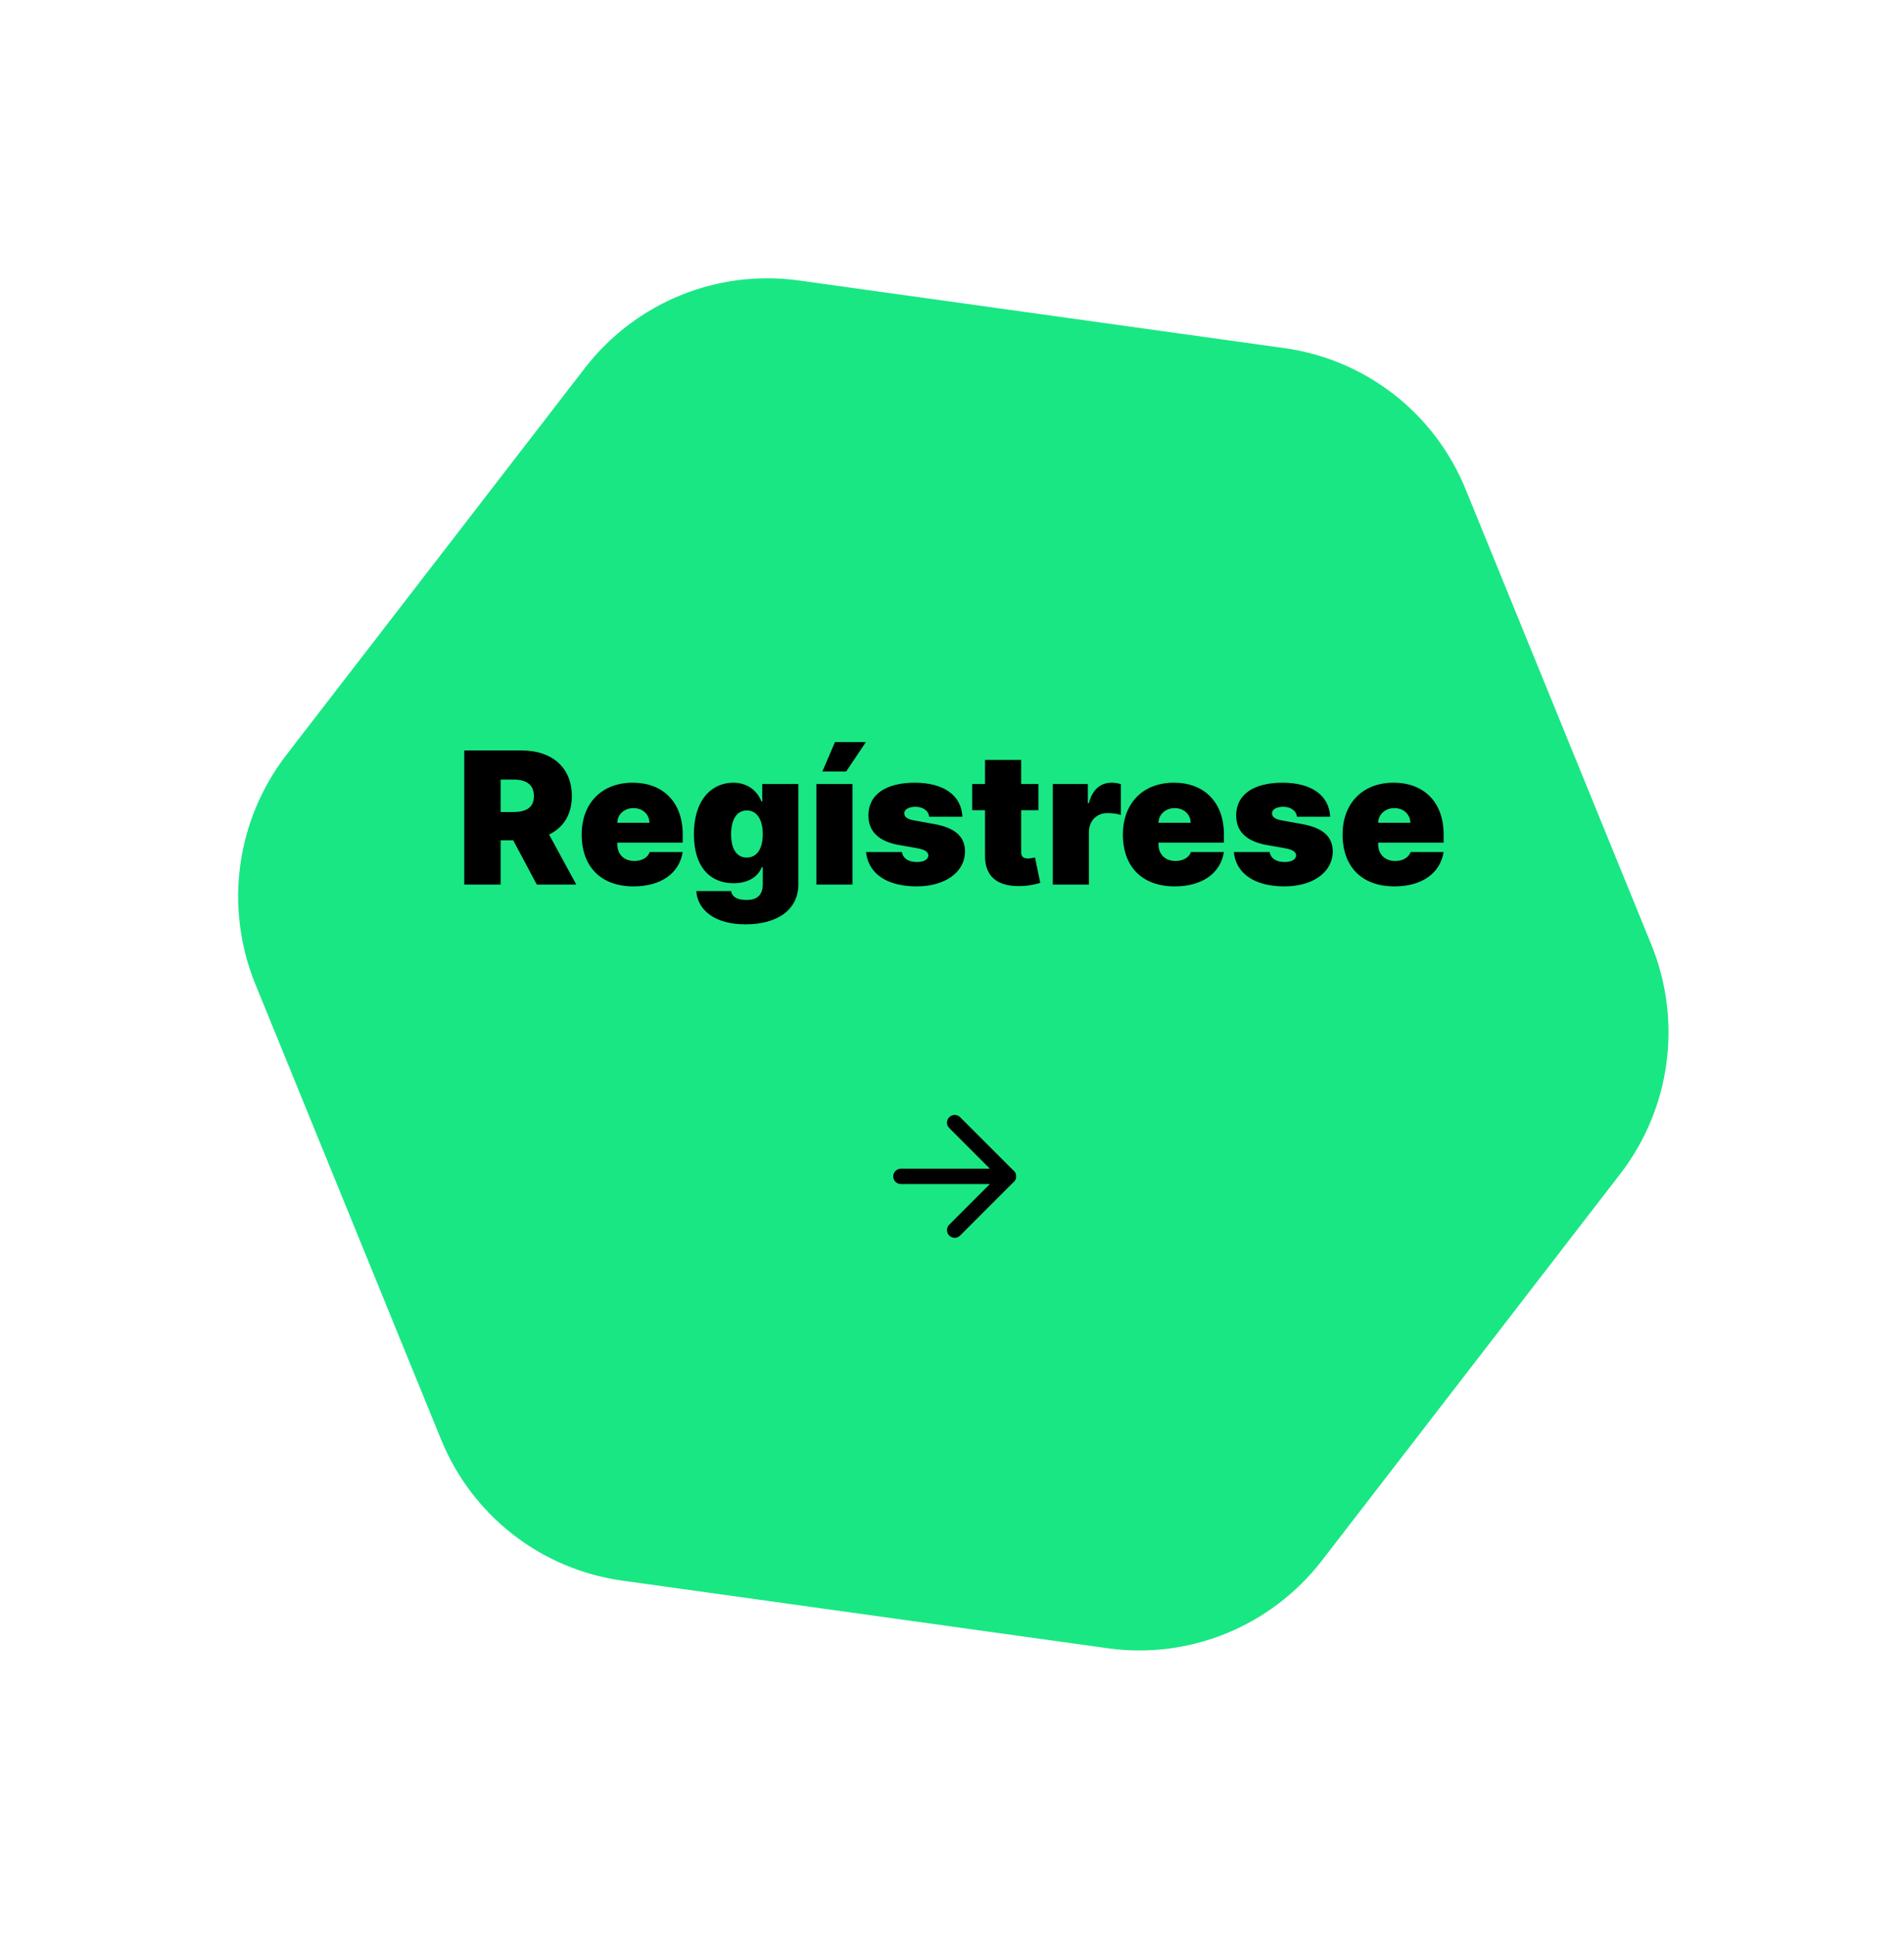 <svg width="248" height="252" viewBox="0 0 248 252" fill="none" xmlns="http://www.w3.org/2000/svg">
<path d="M33.239 128.103L57.411 187.352C61.455 197.353 70.466 204.37 81.114 205.831L144.334 214.638C154.982 216.099 165.506 211.752 172.074 203.349L211.072 152.82C217.589 144.33 219.152 133.052 215.109 123.051L190.937 63.802C186.893 53.802 177.882 46.784 167.233 45.323L104.014 36.517C93.366 35.056 82.841 39.403 76.273 47.806L37.276 98.335C30.758 106.825 29.195 118.103 33.239 128.103Z" fill="#19E784"/>
<path d="M60.472 115.182H65.211V109.421H66.847L69.916 115.182H75.063L71.518 108.671C73.376 107.776 74.484 106.08 74.484 103.659C74.484 99.944 71.885 97.728 68.007 97.728H60.472V115.182ZM65.211 105.739V101.512H66.882C68.544 101.512 69.541 102.159 69.541 103.659C69.541 105.151 68.544 105.739 66.882 105.739H65.211ZM82.515 115.421C86.146 115.421 88.481 113.682 88.924 110.955H84.629C84.356 111.696 83.581 112.114 82.618 112.114C81.22 112.114 80.402 111.193 80.402 109.932V109.728H88.924V108.637C88.924 104.469 86.368 101.921 82.413 101.921C78.356 101.921 75.765 104.614 75.765 108.671C75.765 112.907 78.322 115.421 82.515 115.421ZM80.402 107.137C80.427 106.003 81.365 105.228 82.515 105.228C83.683 105.228 84.569 106.012 84.595 107.137H80.402ZM97.103 120.364C101.245 120.364 103.989 118.472 103.989 115.148V102.091H99.285V104.375H99.183C98.671 103.046 97.444 101.921 95.501 101.921C92.91 101.921 90.387 103.898 90.387 108.637C90.387 113.171 92.74 115.012 95.535 115.012C97.308 115.012 98.705 114.262 99.217 112.932H99.353V115.148C99.353 116.691 98.458 117.193 97.24 117.193C96.157 117.193 95.365 116.87 95.228 116.034H90.694C90.873 118.557 93.166 120.364 97.103 120.364ZM97.274 111.671C95.978 111.671 95.228 110.58 95.228 108.637C95.228 106.693 95.978 105.534 97.274 105.534C98.569 105.534 99.353 106.693 99.353 108.637C99.353 110.546 98.569 111.671 97.274 111.671ZM106.334 115.182H111.039V102.091H106.334V115.182ZM107.118 100.455H110.221L112.777 96.637H108.755L107.118 100.455ZM125.354 106.353C125.234 103.583 122.933 101.921 119.149 101.921C115.408 101.921 113.098 103.455 113.115 106.182C113.098 108.245 114.436 109.566 117.104 110.034L119.422 110.443C120.445 110.631 120.905 110.904 120.922 111.398C120.905 111.943 120.283 112.25 119.422 112.25C118.357 112.25 117.607 111.79 117.479 110.955H112.808C113.064 113.64 115.382 115.421 119.388 115.421C123.01 115.421 125.678 113.657 125.695 110.853C125.678 108.918 124.382 107.793 121.706 107.307L119.047 106.83C118.05 106.651 117.768 106.293 117.786 105.909C117.768 105.364 118.442 105.057 119.251 105.057C120.18 105.057 120.956 105.551 121.024 106.353H125.354ZM135.256 102.091H133.006V98.955H128.301V102.091H126.631V105.5H128.301V111.415C128.267 114.159 129.963 115.549 133.211 115.37C134.276 115.31 135.068 115.088 135.495 114.961L134.813 111.654C134.634 111.696 134.174 111.79 133.892 111.79C133.279 111.79 133.006 111.517 133.006 110.972V105.5H135.256V102.091ZM137.128 115.182H141.832V108.364C141.832 106.864 142.864 105.875 144.253 105.875C144.739 105.875 145.523 105.952 145.991 106.114V102.1C145.616 101.989 145.207 101.921 144.798 101.921C143.4 101.921 142.31 102.739 141.832 104.58H141.696V102.091H137.128V115.182ZM153.009 115.421C156.639 115.421 158.975 113.682 159.418 110.955H155.122C154.85 111.696 154.074 112.114 153.111 112.114C151.713 112.114 150.895 111.193 150.895 109.932V109.728H159.418V108.637C159.418 104.469 156.861 101.921 152.906 101.921C148.85 101.921 146.259 104.614 146.259 108.671C146.259 112.907 148.816 115.421 153.009 115.421ZM150.895 107.137C150.921 106.003 151.858 105.228 153.009 105.228C154.176 105.228 155.063 106.012 155.088 107.137H150.895ZM173.255 106.353C173.136 103.583 170.835 101.921 167.051 101.921C163.309 101.921 161 103.455 161.017 106.182C161 108.245 162.338 109.566 165.005 110.034L167.324 110.443C168.346 110.631 168.807 110.904 168.824 111.398C168.807 111.943 168.184 112.25 167.324 112.25C166.258 112.25 165.508 111.79 165.38 110.955H160.71C160.966 113.64 163.284 115.421 167.29 115.421C170.912 115.421 173.579 113.657 173.596 110.853C173.579 108.918 172.284 107.793 169.608 107.307L166.949 106.83C165.951 106.651 165.67 106.293 165.687 105.909C165.67 105.364 166.344 105.057 167.153 105.057C168.082 105.057 168.858 105.551 168.926 106.353H173.255ZM181.624 115.421C185.254 115.421 187.59 113.682 188.033 110.955H183.737C183.465 111.696 182.689 112.114 181.726 112.114C180.328 112.114 179.51 111.193 179.51 109.932V109.728H188.033V108.637C188.033 104.469 185.476 101.921 181.521 101.921C177.465 101.921 174.874 104.614 174.874 108.671C174.874 112.907 177.43 115.421 181.624 115.421ZM179.51 107.137C179.536 106.003 180.473 105.228 181.624 105.228C182.791 105.228 183.678 106.012 183.703 107.137H179.51Z" fill="black"/>
<path d="M117.348 153.182H131.348" stroke="black" stroke-width="2" stroke-linecap="round" stroke-linejoin="round"/>
<path d="M124.348 146.182L131.348 153.182L124.348 160.182" stroke="black" stroke-width="2" stroke-linecap="round" stroke-linejoin="round"/>
</svg>
